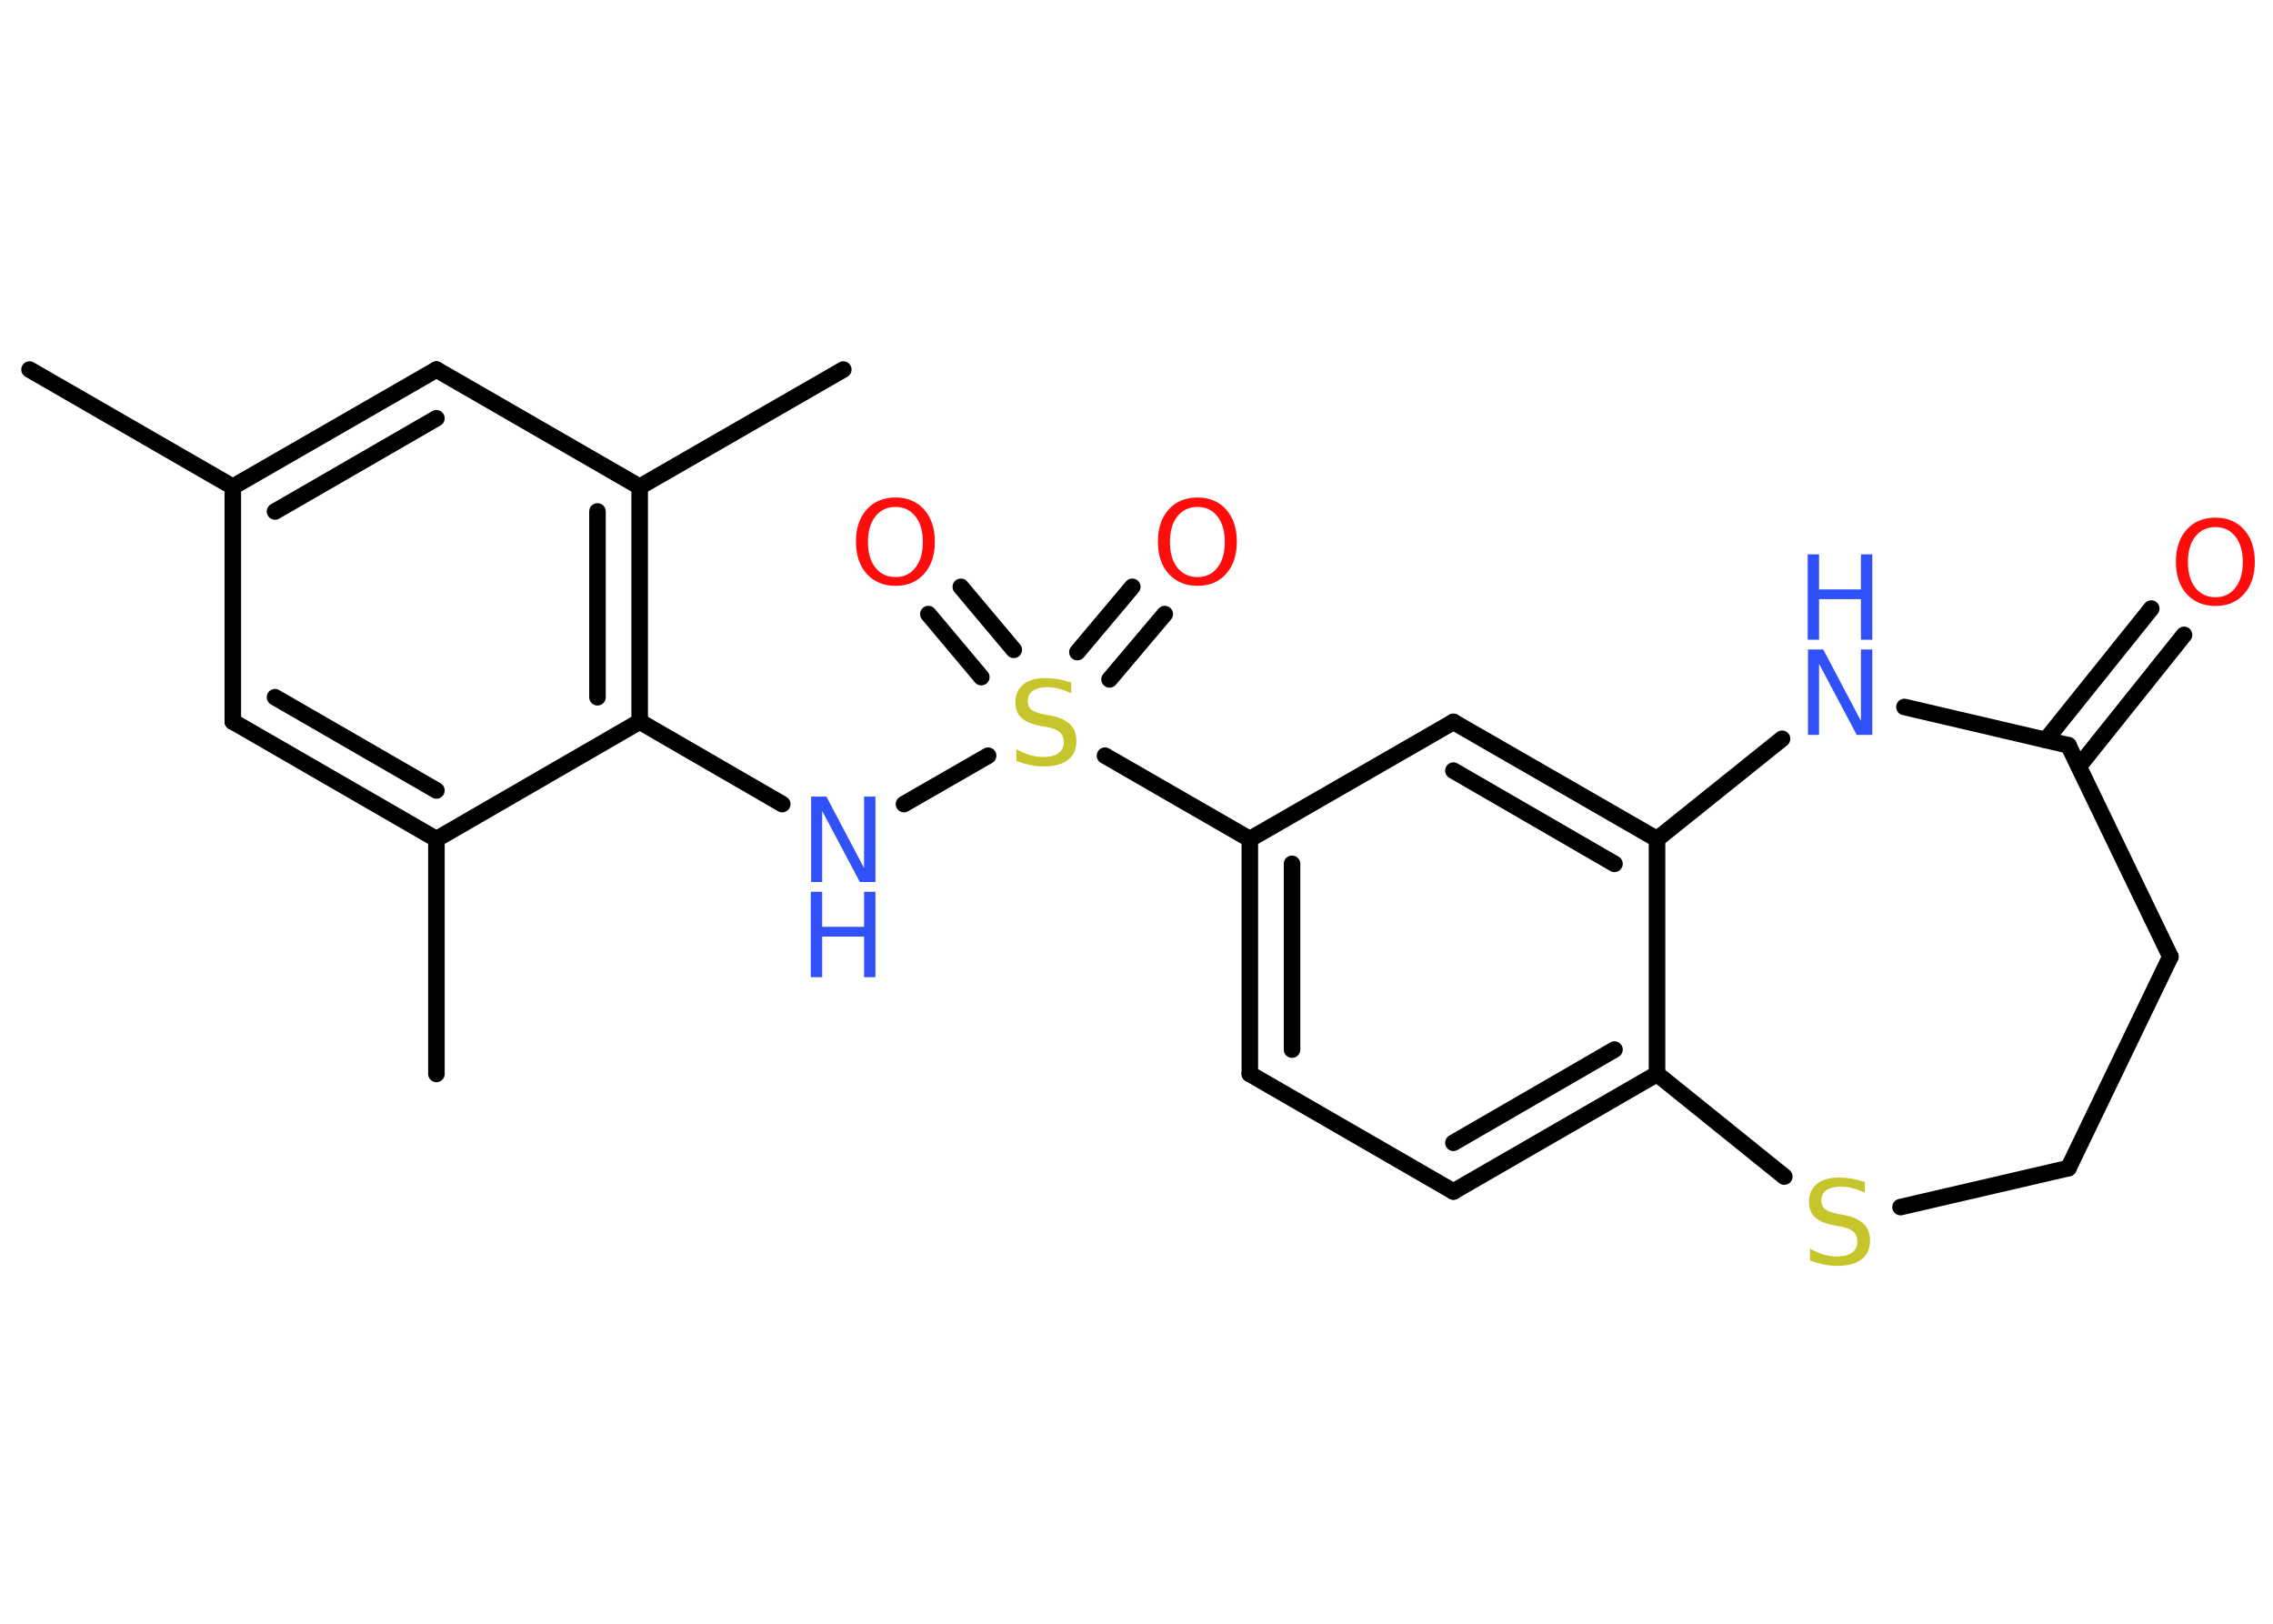 <?xml version='1.0' encoding='UTF-8'?>
<!DOCTYPE svg PUBLIC "-//W3C//DTD SVG 1.1//EN" "http://www.w3.org/Graphics/SVG/1.1/DTD/svg11.dtd">
<svg version='1.2' xmlns='http://www.w3.org/2000/svg' xmlns:xlink='http://www.w3.org/1999/xlink' width='70.0mm' height='50.0mm' viewBox='0 0 70.0 50.0'>
  <desc>Generated by the Chemistry Development Kit (http://github.com/cdk)</desc>
  <g stroke-linecap='round' stroke-linejoin='round' stroke='#000000' stroke-width='.51' fill='#3050F8'>
    <rect x='.0' y='.0' width='70.0' height='50.0' fill='#FFFFFF' stroke='none'/>
    <g id='mol1' class='mol'>
      <line id='mol1bnd1' class='bond' x1='.91' y1='11.38' x2='7.17' y2='14.99'/>
      <g id='mol1bnd2' class='bond'>
        <line x1='13.44' y1='11.38' x2='7.17' y2='14.99'/>
        <line x1='13.44' y1='12.88' x2='8.47' y2='15.75'/>
      </g>
      <line id='mol1bnd3' class='bond' x1='13.44' y1='11.38' x2='19.7' y2='14.99'/>
      <line id='mol1bnd4' class='bond' x1='19.7' y1='14.99' x2='25.97' y2='11.38'/>
      <g id='mol1bnd5' class='bond'>
        <line x1='19.7' y1='22.22' x2='19.7' y2='14.99'/>
        <line x1='18.4' y1='21.47' x2='18.4' y2='15.75'/>
      </g>
      <line id='mol1bnd6' class='bond' x1='19.7' y1='22.22' x2='24.09' y2='24.76'/>
      <line id='mol1bnd7' class='bond' x1='27.84' y1='24.76' x2='30.43' y2='23.27'/>
      <g id='mol1bnd8' class='bond'>
        <line x1='33.18' y1='20.08' x2='34.87' y2='18.07'/>
        <line x1='34.17' y1='20.92' x2='35.87' y2='18.91'/>
      </g>
      <g id='mol1bnd9' class='bond'>
        <line x1='30.22' y1='20.85' x2='28.59' y2='18.91'/>
        <line x1='31.22' y1='20.01' x2='29.59' y2='18.07'/>
      </g>
      <line id='mol1bnd10' class='bond' x1='34.03' y1='23.27' x2='38.49' y2='25.84'/>
      <g id='mol1bnd11' class='bond'>
        <line x1='38.49' y1='25.84' x2='38.49' y2='33.07'/>
        <line x1='39.79' y1='26.6' x2='39.79' y2='32.32'/>
      </g>
      <line id='mol1bnd12' class='bond' x1='38.49' y1='33.07' x2='44.76' y2='36.69'/>
      <g id='mol1bnd13' class='bond'>
        <line x1='44.76' y1='36.69' x2='51.03' y2='33.07'/>
        <line x1='44.76' y1='35.19' x2='49.72' y2='32.32'/>
      </g>
      <line id='mol1bnd14' class='bond' x1='51.03' y1='33.07' x2='51.03' y2='25.84'/>
      <g id='mol1bnd15' class='bond'>
        <line x1='51.03' y1='25.84' x2='44.76' y2='22.23'/>
        <line x1='49.72' y1='26.6' x2='44.76' y2='23.73'/>
      </g>
      <line id='mol1bnd16' class='bond' x1='38.49' y1='25.84' x2='44.76' y2='22.23'/>
      <line id='mol1bnd17' class='bond' x1='51.03' y1='25.84' x2='54.88' y2='22.75'/>
      <line id='mol1bnd18' class='bond' x1='58.65' y1='21.77' x2='63.7' y2='22.95'/>
      <g id='mol1bnd19' class='bond'>
        <line x1='63.0' y1='22.79' x2='66.25' y2='18.74'/>
        <line x1='64.02' y1='23.6' x2='67.26' y2='19.55'/>
      </g>
      <line id='mol1bnd20' class='bond' x1='63.7' y1='22.95' x2='66.84' y2='29.46'/>
      <line id='mol1bnd21' class='bond' x1='66.84' y1='29.46' x2='63.7' y2='35.97'/>
      <line id='mol1bnd22' class='bond' x1='63.7' y1='35.97' x2='58.53' y2='37.17'/>
      <line id='mol1bnd23' class='bond' x1='51.03' y1='33.07' x2='54.95' y2='36.23'/>
      <line id='mol1bnd24' class='bond' x1='19.7' y1='22.22' x2='13.44' y2='25.84'/>
      <line id='mol1bnd25' class='bond' x1='13.44' y1='25.84' x2='13.44' y2='33.07'/>
      <g id='mol1bnd26' class='bond'>
        <line x1='7.17' y1='22.22' x2='13.44' y2='25.84'/>
        <line x1='8.47' y1='21.47' x2='13.44' y2='24.34'/>
      </g>
      <line id='mol1bnd27' class='bond' x1='7.17' y1='14.99' x2='7.17' y2='22.22'/>
      <g id='mol1atm7' class='atom'>
        <path d='M24.97 24.53h.48l1.16 2.2v-2.2h.35v2.63h-.48l-1.16 -2.19v2.19h-.34v-2.63z' stroke='none'/>
        <path d='M24.97 27.46h.35v1.08h1.29v-1.08h.35v2.63h-.35v-1.25h-1.29v1.25h-.35v-2.63z' stroke='none'/>
      </g>
      <path id='mol1atm8' class='atom' d='M32.99 21.0v.35q-.2 -.1 -.38 -.14q-.18 -.05 -.35 -.05q-.29 .0 -.45 .11q-.16 .11 -.16 .32q.0 .17 .11 .26q.11 .09 .4 .15l.22 .04q.39 .08 .58 .27q.19 .19 .19 .51q.0 .38 -.26 .58q-.26 .2 -.75 .2q-.19 .0 -.4 -.04q-.21 -.04 -.44 -.13v-.36q.22 .12 .42 .18q.21 .06 .41 .06q.31 .0 .47 -.12q.16 -.12 .16 -.34q.0 -.19 -.12 -.3q-.12 -.11 -.39 -.16l-.22 -.04q-.4 -.08 -.58 -.25q-.18 -.17 -.18 -.47q.0 -.35 .24 -.55q.24 -.2 .68 -.2q.18 .0 .37 .03q.19 .03 .39 .1z' stroke='none' fill='#C6C62C'/>
      <path id='mol1atm9' class='atom' d='M36.88 15.61q-.39 .0 -.62 .29q-.23 .29 -.23 .79q.0 .5 .23 .79q.23 .29 .62 .29q.39 .0 .61 -.29q.23 -.29 .23 -.79q.0 -.5 -.23 -.79q-.23 -.29 -.61 -.29zM36.88 15.32q.55 .0 .88 .37q.33 .37 .33 .99q.0 .62 -.33 .99q-.33 .37 -.88 .37q-.55 .0 -.89 -.37q-.33 -.37 -.33 -.99q.0 -.62 .33 -.99q.33 -.37 .89 -.37z' stroke='none' fill='#FF0D0D'/>
      <path id='mol1atm10' class='atom' d='M27.58 15.61q-.39 .0 -.62 .29q-.23 .29 -.23 .79q.0 .5 .23 .79q.23 .29 .62 .29q.39 .0 .61 -.29q.23 -.29 .23 -.79q.0 -.5 -.23 -.79q-.23 -.29 -.61 -.29zM27.58 15.32q.55 .0 .88 .37q.33 .37 .33 .99q.0 .62 -.33 .99q-.33 .37 -.88 .37q-.55 .0 -.89 -.37q-.33 -.37 -.33 -.99q.0 -.62 .33 -.99q.33 -.37 .89 -.37z' stroke='none' fill='#FF0D0D'/>
      <g id='mol1atm17' class='atom'>
        <path d='M55.67 20.0h.48l1.16 2.2v-2.2h.35v2.63h-.48l-1.16 -2.19v2.19h-.34v-2.63z' stroke='none'/>
        <path d='M55.67 17.07h.35v1.08h1.29v-1.08h.35v2.63h-.35v-1.25h-1.29v1.25h-.35v-2.63z' stroke='none'/>
      </g>
      <path id='mol1atm19' class='atom' d='M68.23 16.23q-.39 .0 -.62 .29q-.23 .29 -.23 .79q.0 .5 .23 .79q.23 .29 .62 .29q.39 .0 .61 -.29q.23 -.29 .23 -.79q.0 -.5 -.23 -.79q-.23 -.29 -.61 -.29zM68.23 15.94q.55 .0 .88 .37q.33 .37 .33 .99q.0 .62 -.33 .99q-.33 .37 -.88 .37q-.55 .0 -.89 -.37q-.33 -.37 -.33 -.99q.0 -.62 .33 -.99q.33 -.37 .89 -.37z' stroke='none' fill='#FF0D0D'/>
      <path id='mol1atm22' class='atom' d='M57.43 36.38v.35q-.2 -.1 -.38 -.14q-.18 -.05 -.35 -.05q-.29 .0 -.45 .11q-.16 .11 -.16 .32q.0 .17 .11 .26q.11 .09 .4 .15l.22 .04q.39 .08 .58 .27q.19 .19 .19 .51q.0 .38 -.26 .58q-.26 .2 -.75 .2q-.19 .0 -.4 -.04q-.21 -.04 -.44 -.13v-.36q.22 .12 .42 .18q.21 .06 .41 .06q.31 .0 .47 -.12q.16 -.12 .16 -.34q.0 -.19 -.12 -.3q-.12 -.11 -.39 -.16l-.22 -.04q-.4 -.08 -.58 -.25q-.18 -.17 -.18 -.47q.0 -.35 .24 -.55q.24 -.2 .68 -.2q.18 .0 .37 .03q.19 .03 .39 .1z' stroke='none' fill='#C6C62C'/>
    </g>
  </g>
</svg>
